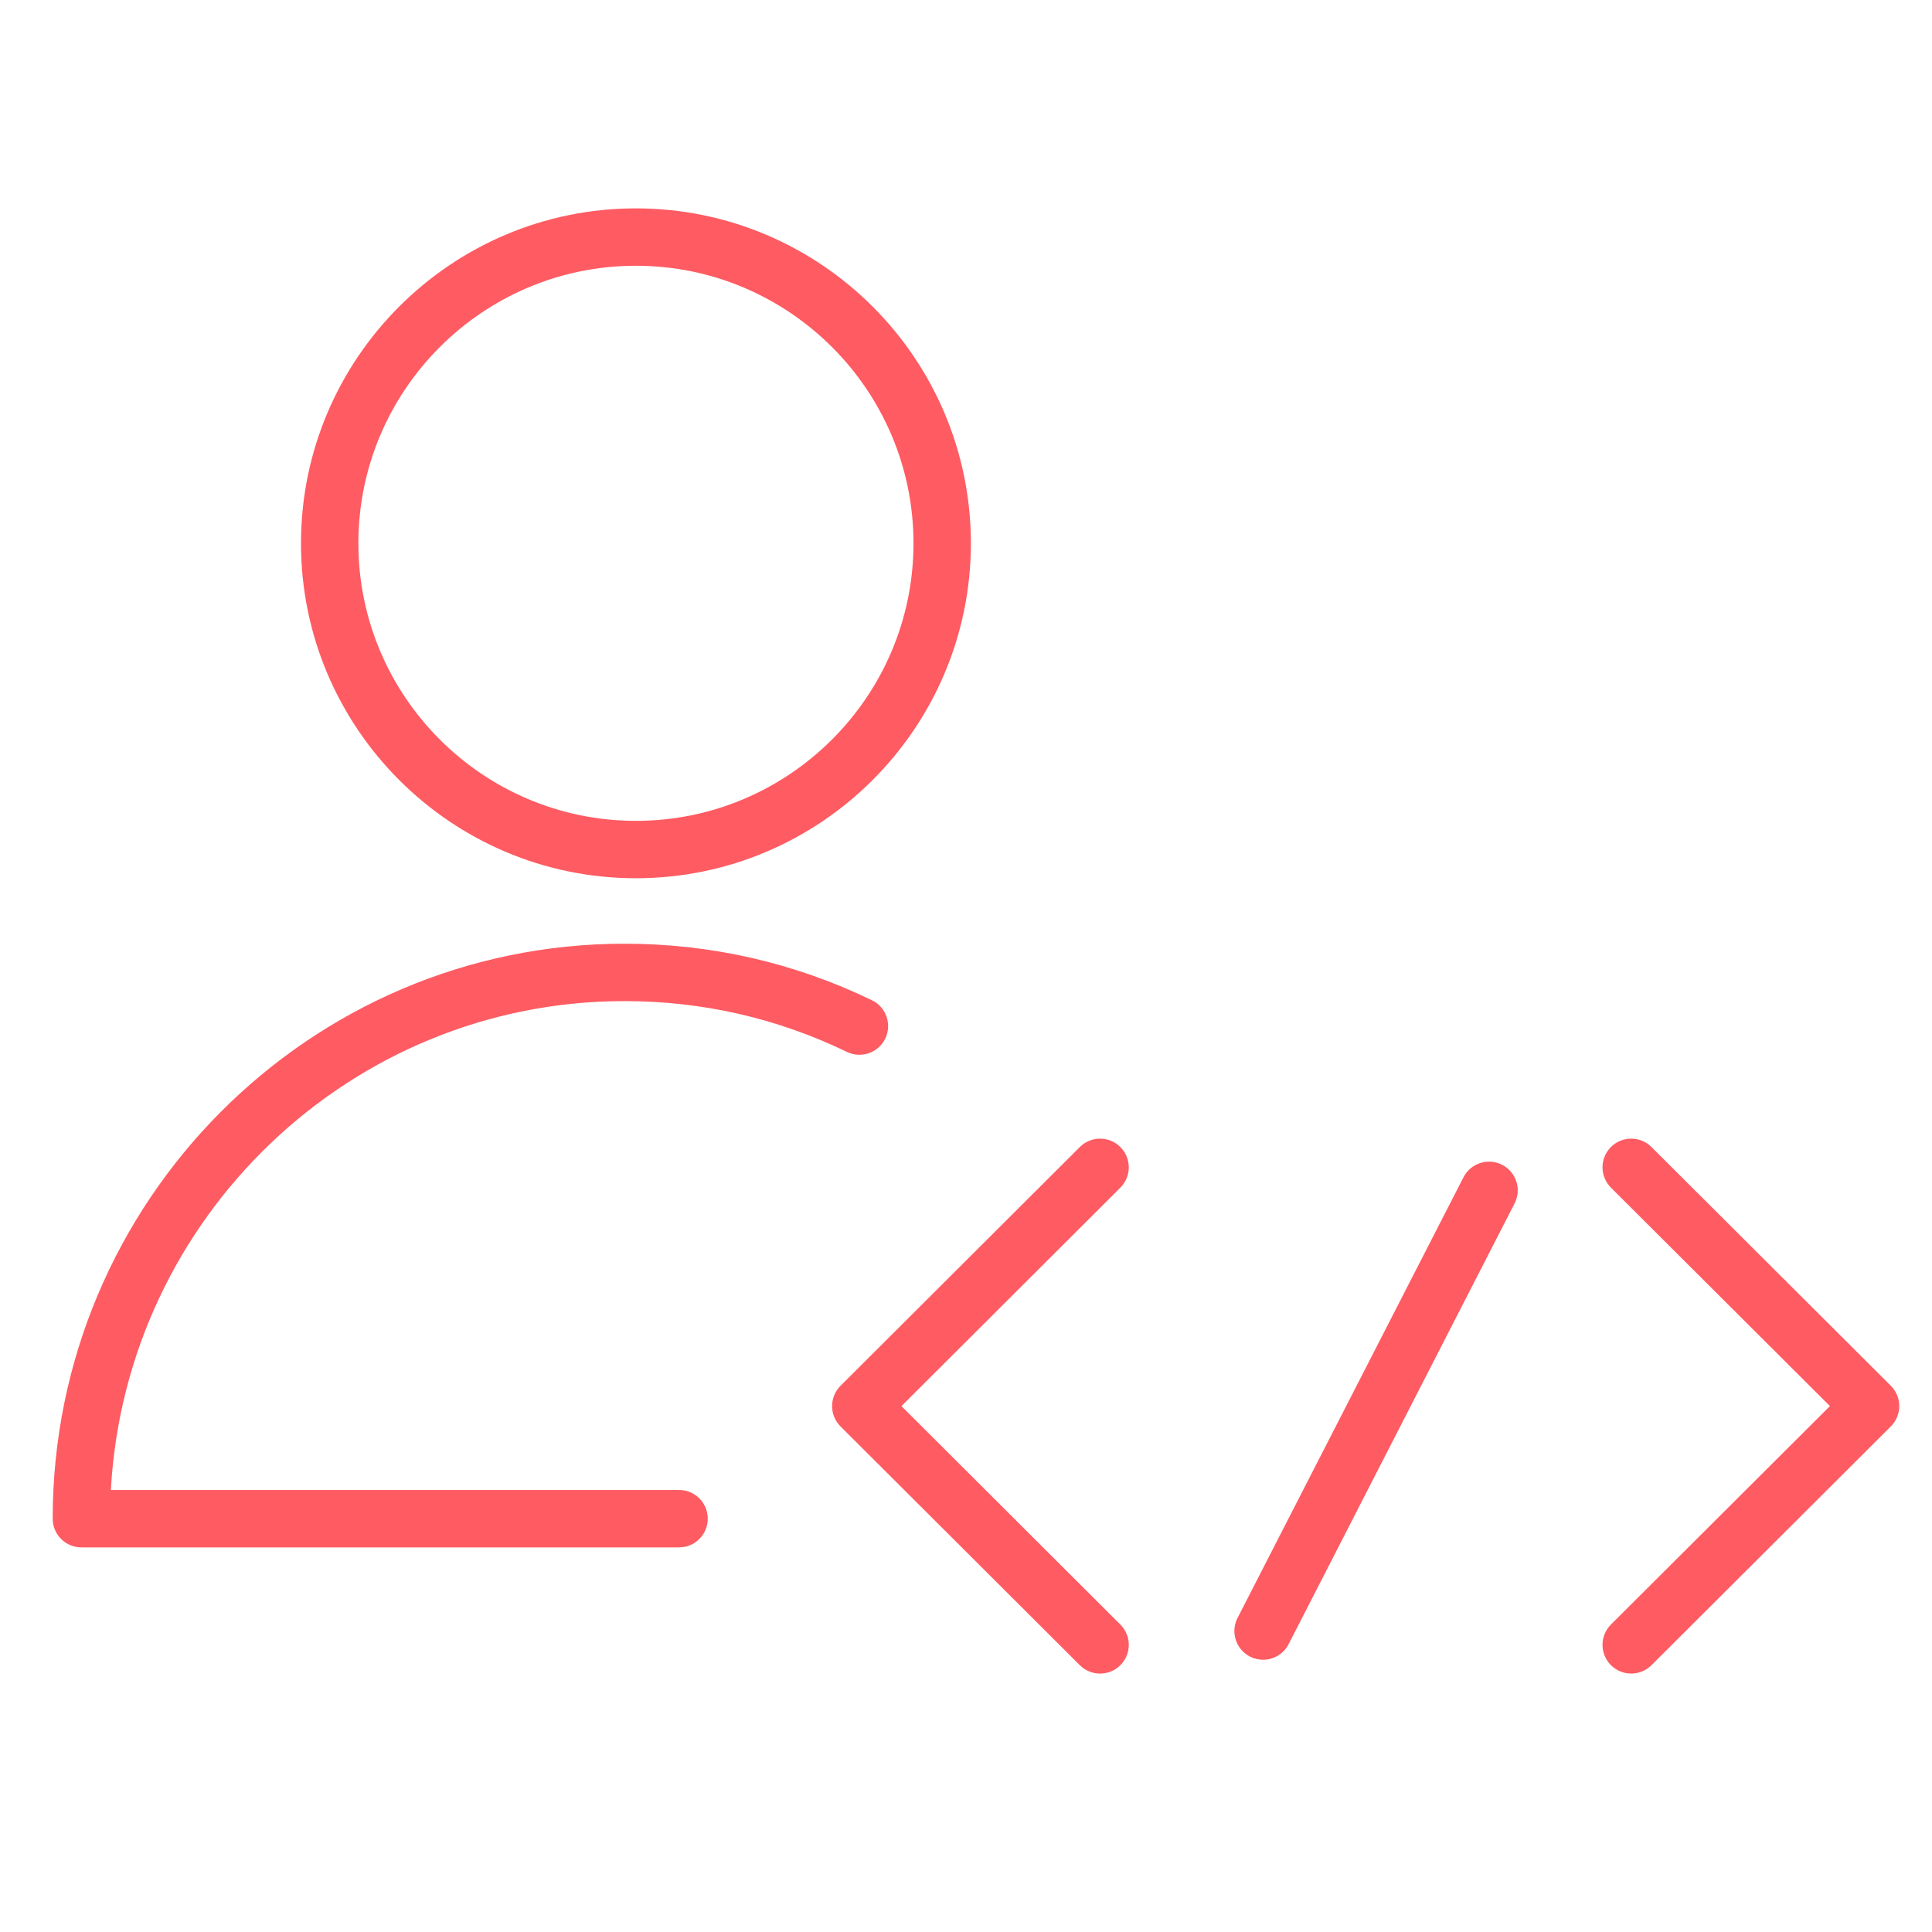 <svg width="101" height="101" viewBox="0 0 101 101" fill="none" xmlns="http://www.w3.org/2000/svg">
<path d="M78.528 60.893C77.789 60.516 76.886 60.807 76.508 61.543L64.696 84.582C64.318 85.319 64.609 86.224 65.346 86.602C65.566 86.714 65.799 86.768 66.03 86.768C66.575 86.768 67.1 86.47 67.366 85.952L79.178 62.913C79.557 62.175 79.266 61.271 78.528 60.893Z" fill="#FF5B62"/>
<path d="M98.848 72.445L86.335 59.963C85.747 59.378 84.798 59.38 84.214 59.965C83.628 60.552 83.63 61.502 84.216 62.087L95.664 73.507L84.216 84.927C83.63 85.512 83.628 86.462 84.214 87.049C84.507 87.342 84.891 87.489 85.276 87.489C85.659 87.489 86.043 87.343 86.336 87.051L98.849 74.569C99.131 74.288 99.289 73.905 99.289 73.507C99.289 73.109 99.13 72.726 98.848 72.445Z" fill="#FF5B62"/>
<path d="M58.571 59.966C57.986 59.38 57.037 59.379 56.45 59.964L43.94 72.446C43.658 72.728 43.5 73.11 43.5 73.508C43.5 73.906 43.658 74.288 43.94 74.57L56.45 87.052C56.743 87.344 57.126 87.49 57.51 87.49C57.895 87.49 58.279 87.343 58.572 87.05C59.158 86.464 59.156 85.514 58.57 84.928L47.125 73.508L58.57 62.088C59.155 61.502 59.157 60.552 58.571 59.966Z" fill="#FF5B62"/>
<path d="M35.5 77.893H5.796C6.572 63.669 18.317 52.335 32.644 52.335C36.718 52.335 40.631 53.229 44.275 54.991C45.022 55.352 45.919 55.039 46.279 54.294C46.639 53.548 46.328 52.651 45.582 52.291C41.527 50.33 37.175 49.335 32.644 49.335C16.164 49.335 2.755 62.819 2.755 79.393C2.755 80.222 3.427 80.893 4.255 80.893H35.5C36.328 80.893 37 80.222 37 79.393C37 78.564 36.328 77.893 35.5 77.893Z" fill="#FF5B62"/>
<path d="M33.241 45.912C42.898 45.912 50.755 38.057 50.755 28.402C50.755 18.748 42.899 10.893 33.241 10.893C23.589 10.893 15.735 18.747 15.735 28.402C15.735 38.057 23.589 45.912 33.241 45.912ZM33.241 13.893C41.244 13.893 47.755 20.402 47.755 28.402C47.755 36.403 41.244 42.912 33.241 42.912C25.242 42.912 18.735 36.403 18.735 28.402C18.735 20.402 25.242 13.893 33.241 13.893Z" fill="#FF5B62"/>
</svg>
